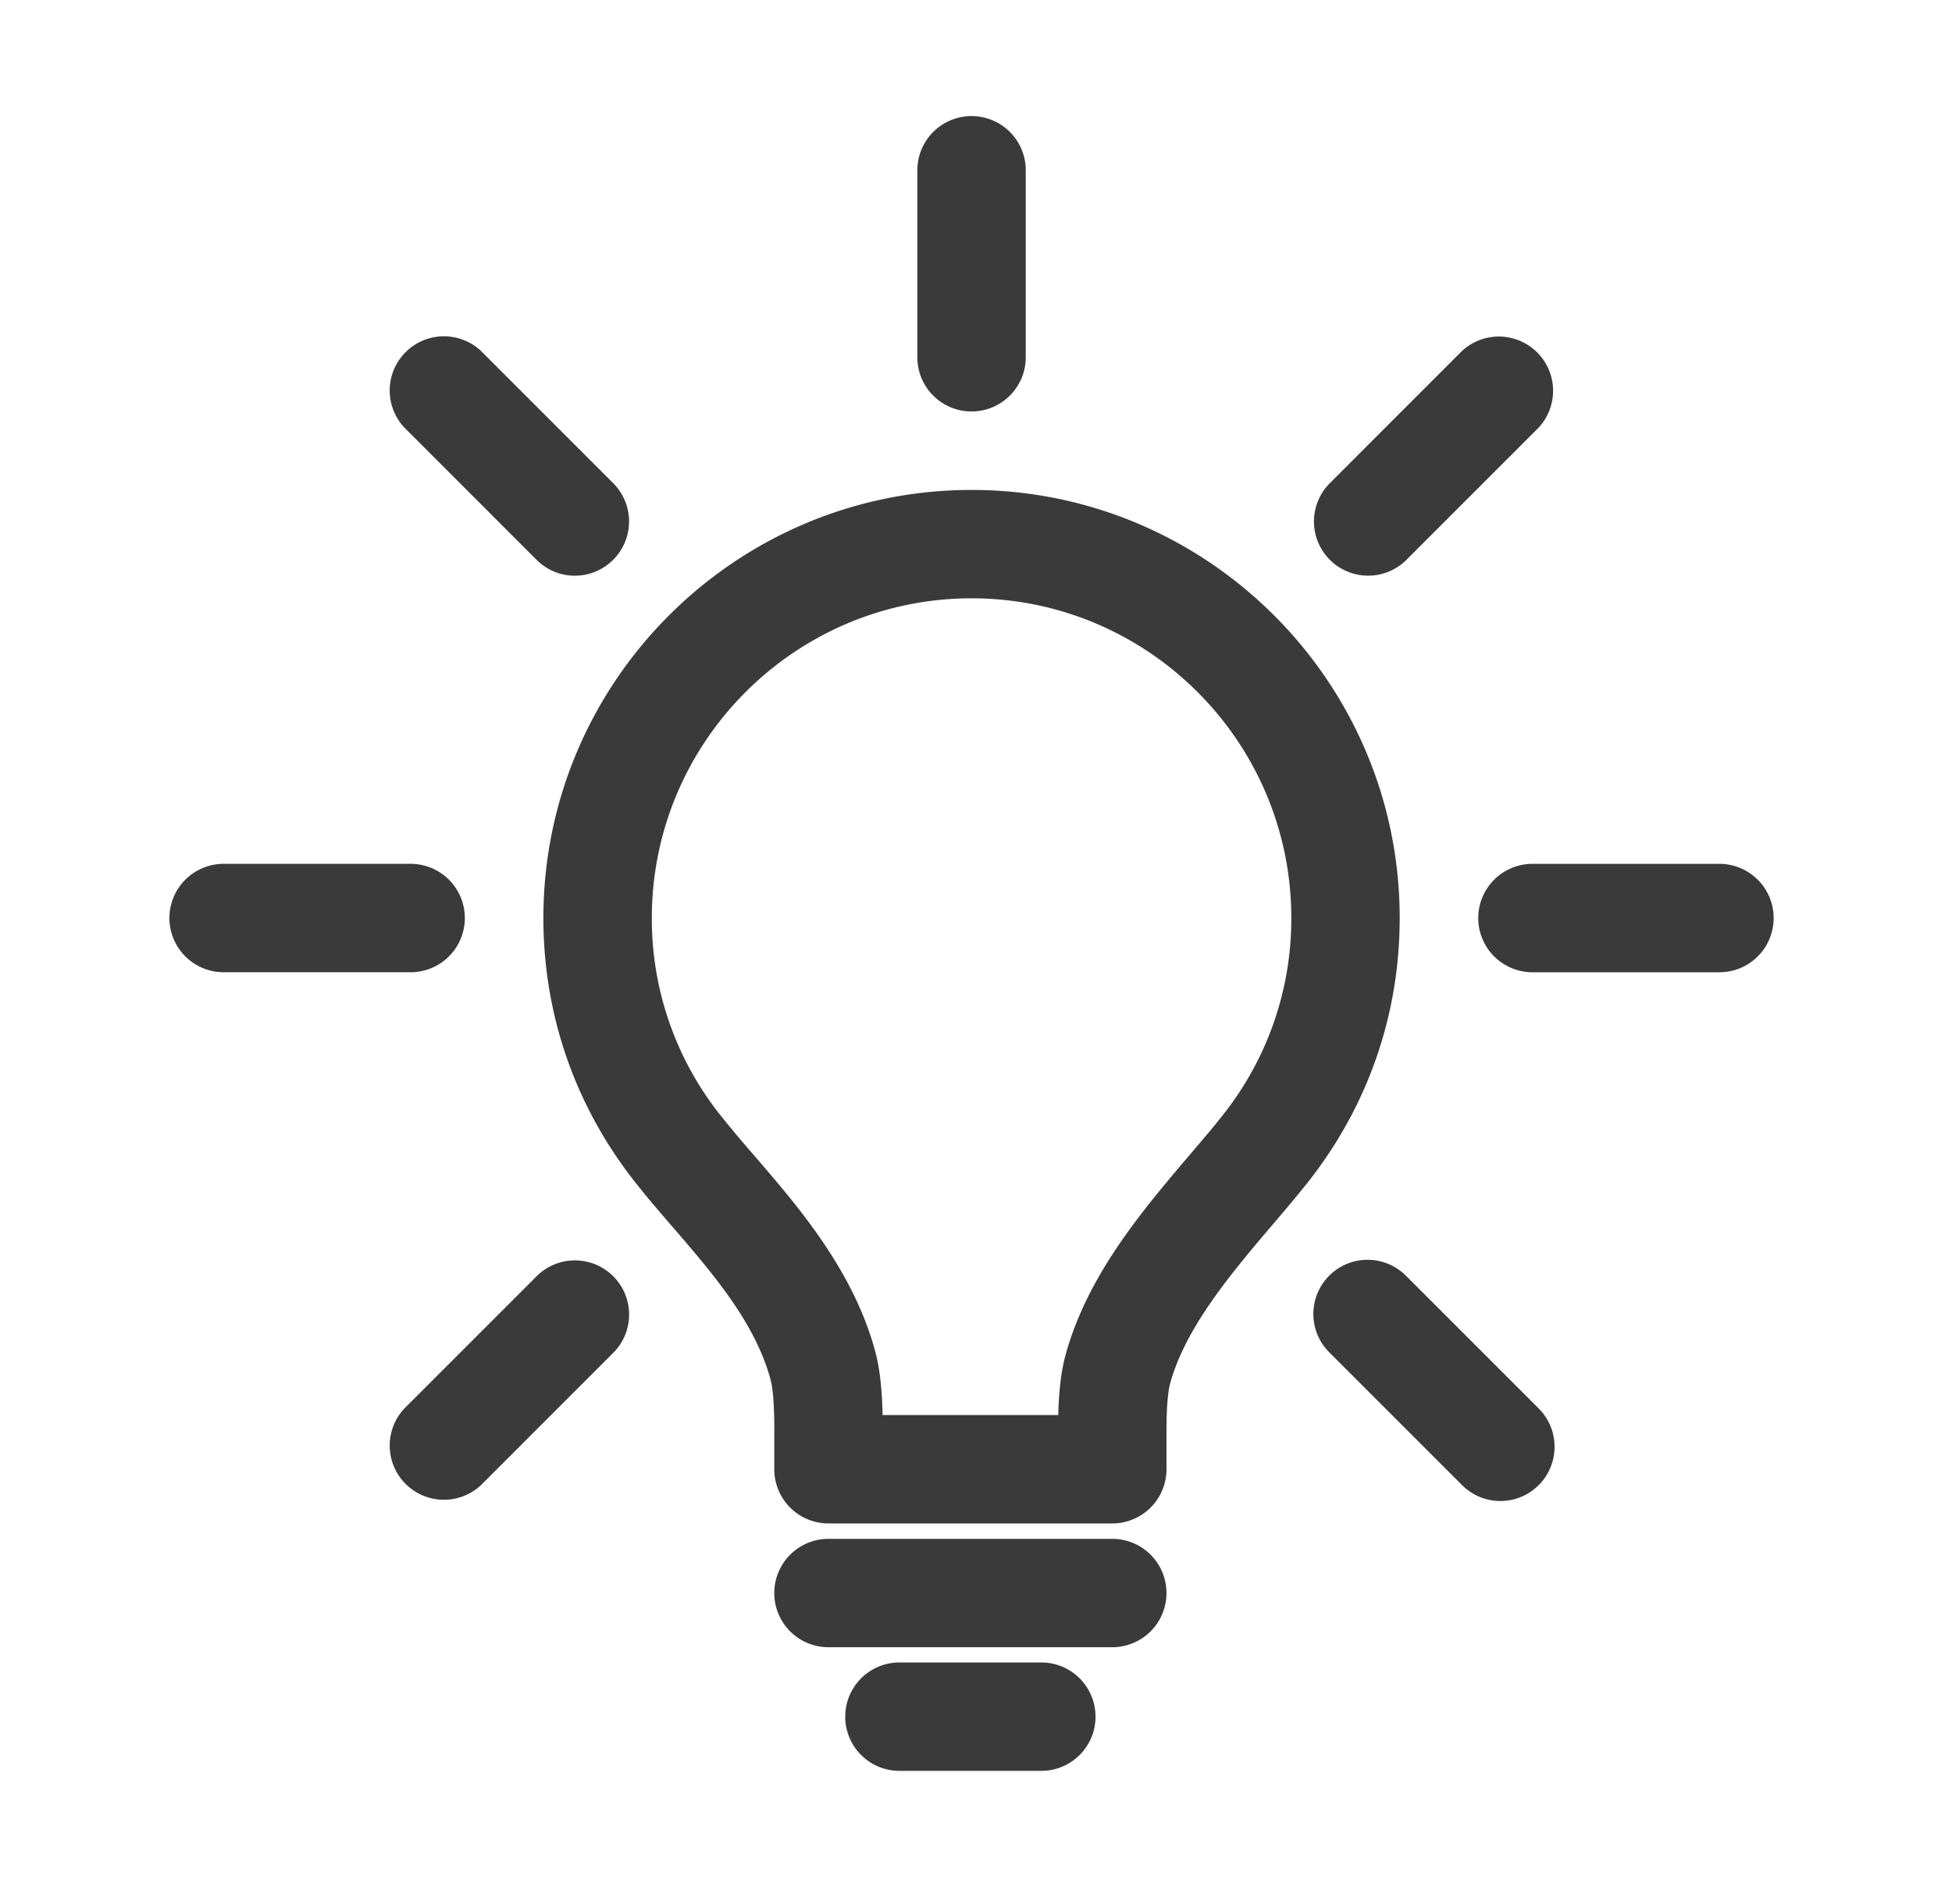 <svg xmlns="http://www.w3.org/2000/svg" width="89.241" height="87.058" viewBox="0 0 89.241 87.058"><path d="M44.417 22.403c-10.794 0-19.575 8.781-19.575 19.576 0 4.416 1.448 8.591 4.187 12.068.54.688 1.108 1.346 1.71 2.044l.033.038c1.84 2.135 3.741 4.342 4.452 6.941.161.596.183 1.738.174 2.618v1.495a2.479 2.479 0 0 0 2.478 2.479h12.975a2.478 2.478 0 0 0 2.478-2.479v-1.514c-.008-1.148.051-1.986.171-2.422.715-2.582 2.823-5.062 4.699-7.27l.081-.095a63.742 63.742 0 0 0 1.52-1.829c2.742-3.48 4.191-7.655 4.191-12.076 0-10.792-8.781-19.574-19.574-19.574zm11.488 28.586c-.409.52-.889 1.085-1.399 1.684l-.1.117c-2.191 2.578-4.676 5.5-5.684 9.141-.142.518-.301 1.29-.341 2.775H40.35c-.035-1.578-.196-2.387-.342-2.933-1.008-3.688-3.488-6.566-5.481-8.88l-.033-.039a53.664 53.664 0 0 1-1.568-1.871 14.423 14.423 0 0 1-3.126-9.004c0-8.062 6.558-14.62 14.619-14.62 8.06 0 14.617 6.559 14.617 14.62a14.424 14.424 0 0 1-3.131 9.01zm-5.054 19.377H37.876a2.478 2.478 0 0 0 0 4.956h12.975a2.477 2.477 0 1 0 0-4.956zm-3.244 5.653H41.12a2.477 2.477 0 1 0 0 4.956h6.487a2.477 2.477 0 1 0 0-4.956zm31.002-36.518h-8.548a2.478 2.478 0 1 0 0 4.957h8.548a2.478 2.478 0 1 0 0-4.957zm-57.358 2.478a2.479 2.479 0 0 0-2.478-2.479h-8.549a2.478 2.478 0 1 0 0 4.957h8.549a2.478 2.478 0 0 0 2.478-2.478zm23.166-23.164a2.478 2.478 0 0 0 2.478-2.479v-8.55a2.478 2.478 0 1 0-4.956 0v8.551a2.477 2.477 0 0 0 2.478 2.478zm19.884 39.544a2.478 2.478 0 1 0-3.504 3.504l6.045 6.046c.484.484 1.118.727 1.752.727s1.268-.242 1.752-.726a2.48 2.48 0 0 0 0-3.505l-6.045-6.046zM24.529 25.597a2.473 2.473 0 0 0 3.504 0 2.478 2.478 0 0 0 .001-3.504l-6.043-6.045a2.479 2.479 0 0 0-3.504 3.504l6.042 6.045zm.003 32.762l-6.045 6.046a2.479 2.479 0 0 0 3.504 3.504l6.045-6.047a2.477 2.477 0 1 0-3.504-3.503zM62.55 26.323c.634 0 1.269-.242 1.752-.727l6.043-6.044a2.48 2.48 0 0 0-3.504-3.505l-6.043 6.045a2.478 2.478 0 0 0 1.752 4.231z" fill="#3A3A3A"/></svg>